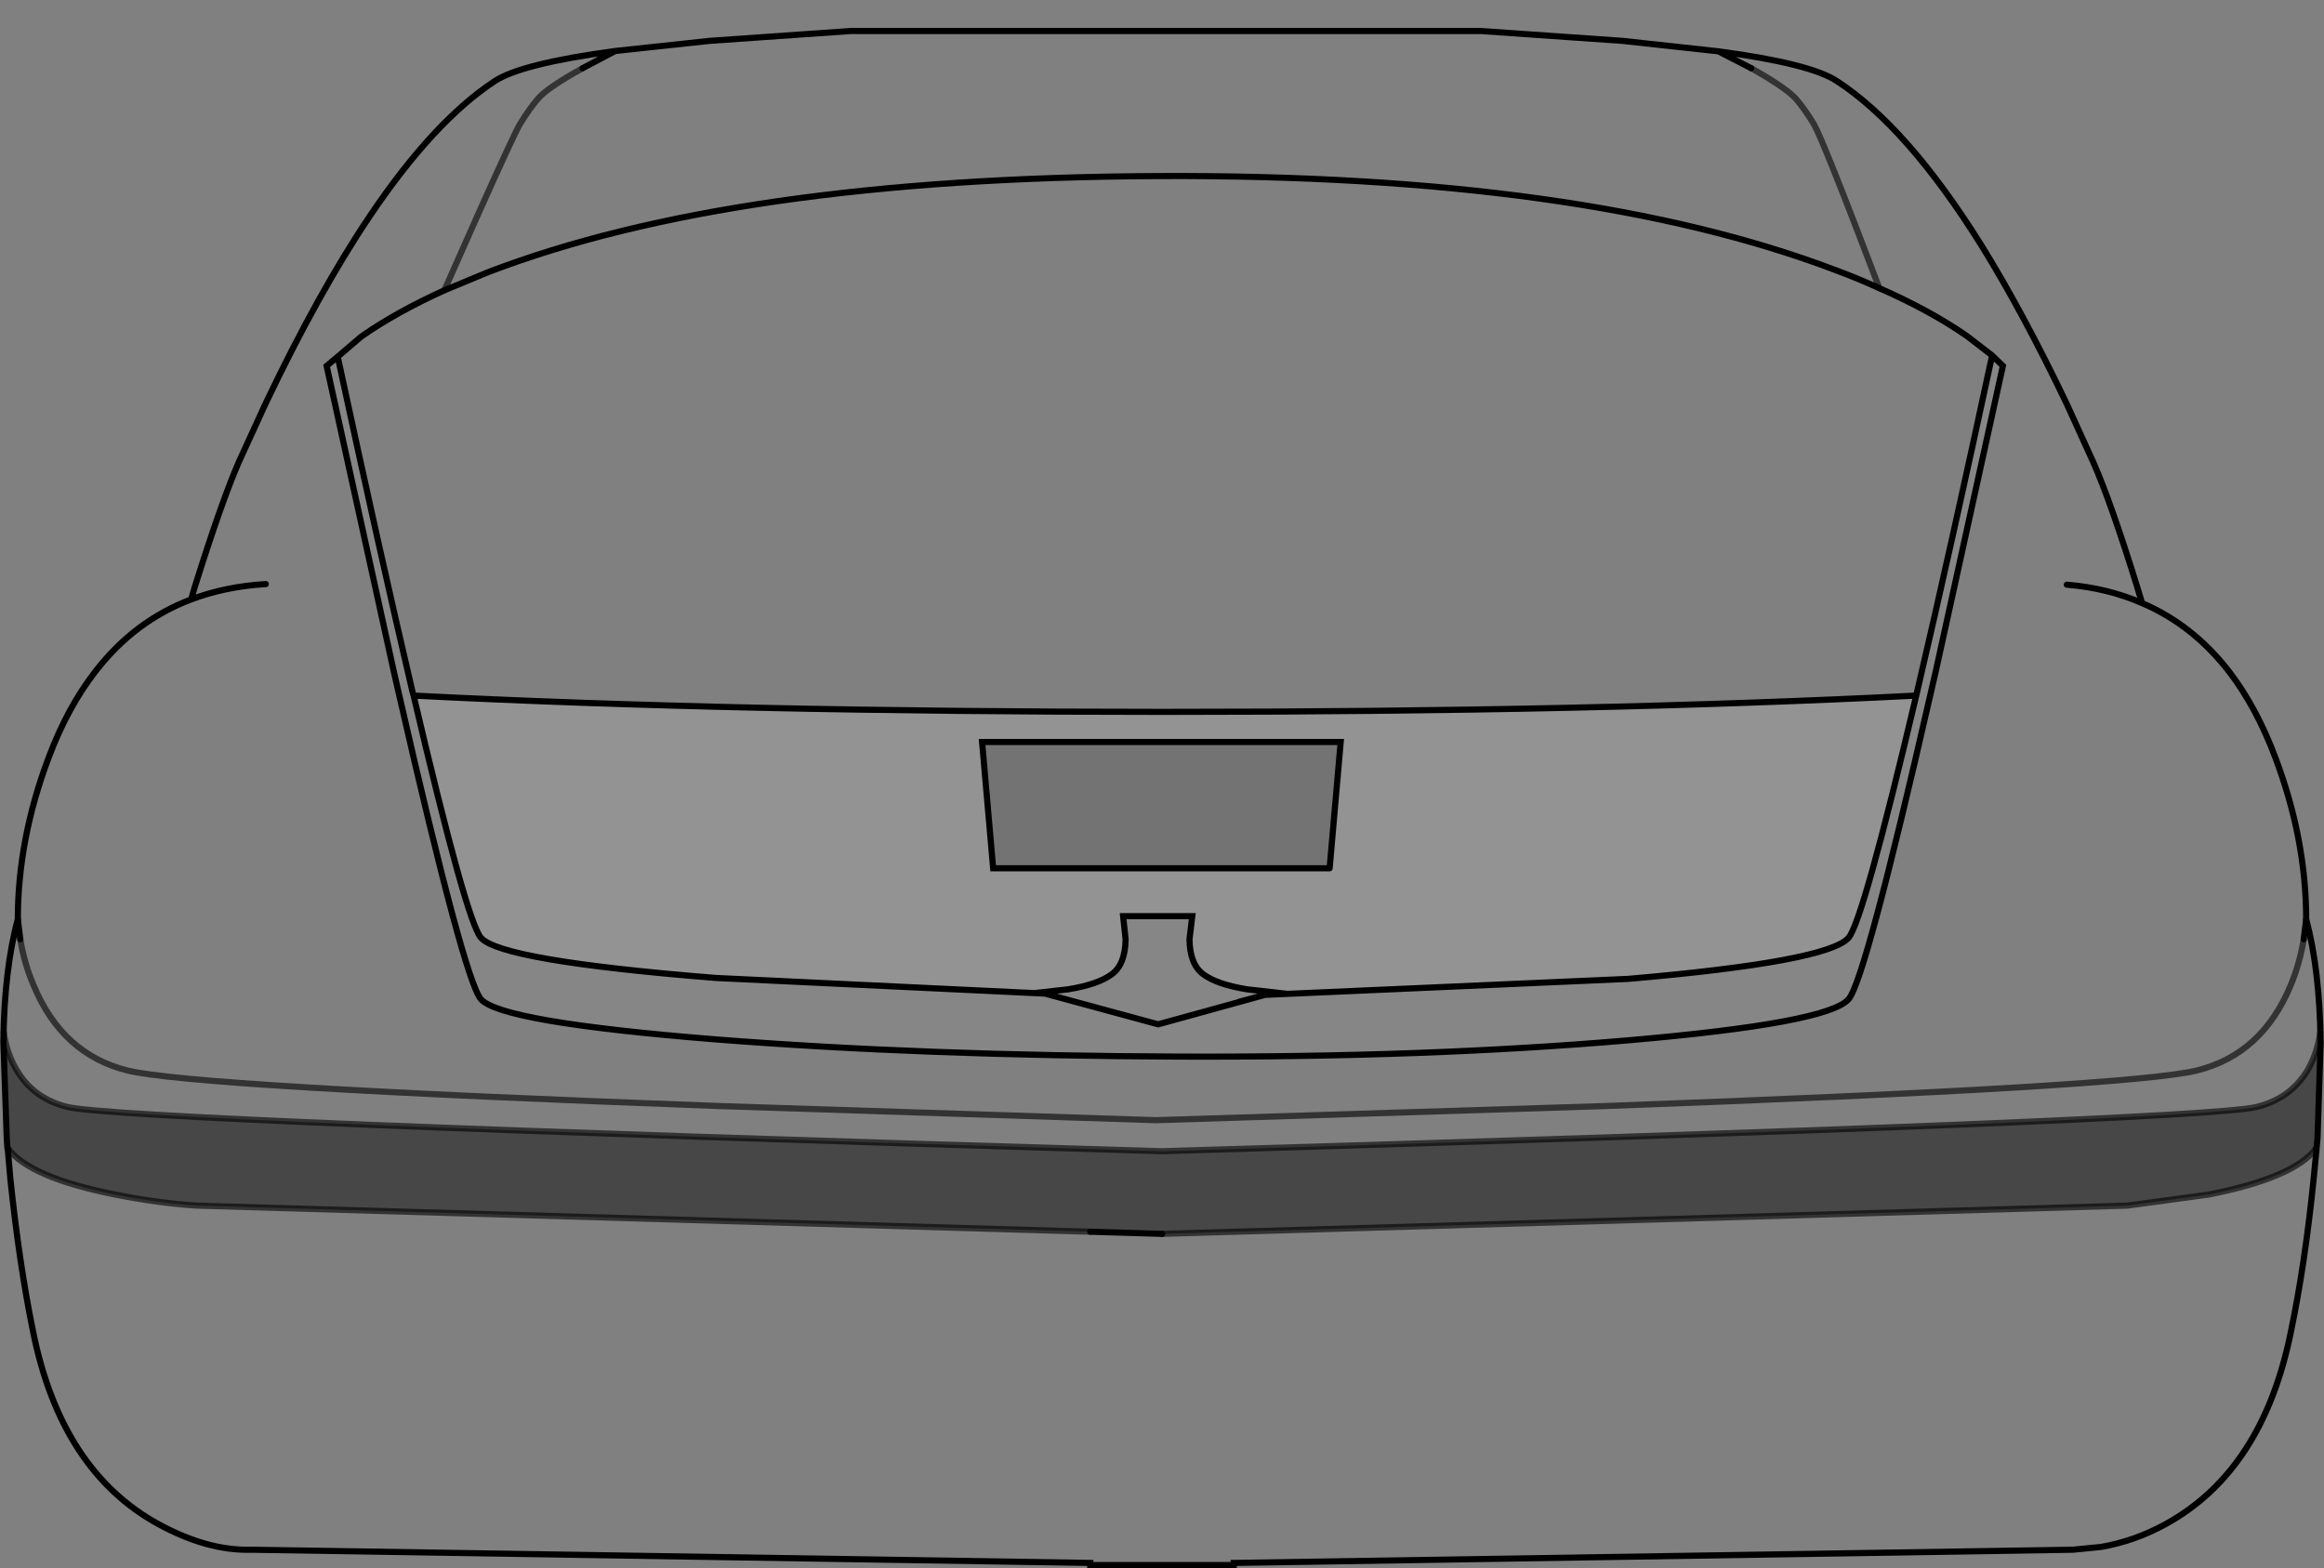 <?xml version="1.0" encoding="UTF-8" standalone="no"?>
<svg xmlns:xlink="http://www.w3.org/1999/xlink" height="255.2px" width="378.15px" xmlns="http://www.w3.org/2000/svg">
  <rect width="100%" height="100%" fill="#808080" stroke="none"/>
  <g transform="matrix(1.0, 0.0, 0.0, 1.0, 0.55, 5.05)">
    <path d="M0.0 164.45 Q0.15 152.65 2.35 144.55 2.35 131.5 7.4 118.15 10.45 110.05 14.95 104.25 21.3 96.0 30.55 92.5 L31.15 90.45 Q35.5 76.6 38.3 70.15 L42.7 60.55 Q51.3 42.5 59.6 30.15 70.0 14.7 79.95 8.15 84.3 5.3 99.55 3.25 L114.9 1.6 137.8 0.0 240.45 0.0 263.45 1.6 279.05 3.3 Q294.05 5.3 298.35 8.15 309.85 15.65 321.9 34.95 328.7 45.95 335.75 60.7 L340.05 70.15 Q342.9 76.6 347.2 90.45 L348.0 93.1 Q356.3 96.65 362.2 104.3 366.6 110.05 369.65 118.15 374.7 131.5 374.7 144.55 376.9 152.7 377.05 164.65 L377.0 162.9 Q376.5 166.55 374.75 169.4 371.95 173.8 366.6 175.1 357.4 177.3 188.55 182.3 19.7 177.3 10.45 175.1 5.1 173.8 2.35 169.4 0.55 166.55 0.05 162.9 L0.0 164.45 M376.4 181.8 L375.9 186.95 Q374.5 200.7 372.25 211.5 367.7 234.3 351.8 243.0 346.8 245.75 341.3 246.7 L336.75 247.15 200.2 249.3 200.2 249.65 176.85 249.65 176.85 249.3 40.3 247.15 Q33.25 247.35 25.25 243.0 9.35 234.3 4.8 211.5 2.6 200.7 1.15 186.95 L0.7 181.8 0.75 181.85 Q4.3 186.6 18.2 189.35 25.2 190.75 31.45 191.15 L176.85 195.4 188.55 195.75 345.6 191.15 358.85 189.35 Q372.75 186.6 376.3 181.85 L376.4 181.8 M335.75 90.1 Q342.4 90.65 348.0 93.1 342.4 90.65 335.75 90.1 M374.7 144.55 L374.3 147.8 374.7 144.55 M374.3 147.8 Q373.65 151.75 372.2 155.25 367.55 166.5 356.95 169.15 346.35 171.8 260.55 174.95 L187.55 177.25 116.55 174.95 Q30.75 171.8 20.15 169.15 9.55 166.5 4.9 155.25 3.4 151.75 2.75 147.8 3.4 151.75 4.9 155.25 9.55 166.5 20.15 169.15 30.75 171.8 116.55 174.95 L187.55 177.25 260.55 174.95 Q346.35 171.8 356.95 169.15 367.55 166.5 372.2 155.25 373.65 151.75 374.3 147.8 M305.25 41.85 Q301.85 40.3 298.1 38.9 257.05 23.3 188.0 23.6 118.9 23.9 78.85 39.25 L71.75 42.2 Q63.9 45.75 58.2 49.75 L54.4 53.0 52.6 54.5 63.5 104.1 64.4 108.05 Q75.0 154.45 77.7 157.55 80.95 161.3 115.9 164.1 149.6 166.75 191.35 166.9 231.8 167.05 264.4 164.25 296.9 161.45 300.25 157.55 302.95 154.45 313.55 108.0 L314.45 104.1 325.35 54.5 323.6 52.8 319.45 49.6 Q313.45 45.45 305.25 41.85 296.2 18.0 294.6 15.15 293.0 12.55 291.65 11.0 290.0 9.2 284.4 6.05 290.0 9.2 291.65 11.0 293.0 12.55 294.6 15.15 296.2 18.0 305.25 41.85 M279.05 3.3 L284.4 6.05 279.05 3.3 M94.25 6.05 Q88.55 9.2 87.0 11.0 85.65 12.55 84.05 15.15 83.05 16.85 77.3 29.7 L71.75 42.2 77.3 29.7 Q83.05 16.85 84.05 15.15 85.65 12.55 87.0 11.0 88.55 9.2 94.25 6.05 L99.55 3.25 94.25 6.05 M30.55 92.5 Q36.1 90.4 42.7 90.0 36.1 90.4 30.55 92.5 M2.75 147.8 L2.35 144.55 2.75 147.8" fill="#ffffff" fill-opacity="0.0" fill-rule="evenodd" stroke="none"/>
    <path d="M377.05 164.65 L376.55 180.1 376.4 181.75 376.4 181.8 376.3 181.85 Q372.75 186.6 358.85 189.35 L345.6 191.15 188.55 195.75 176.85 195.4 31.45 191.15 Q25.2 190.75 18.2 189.35 4.3 186.6 0.75 181.85 L0.7 181.8 0.65 181.75 0.55 180.25 0.0 164.45 0.05 162.9 Q0.55 166.55 2.35 169.4 5.1 173.8 10.45 175.1 19.7 177.3 188.55 182.3 357.4 177.3 366.6 175.1 371.95 173.8 374.75 169.4 376.5 166.55 377.0 162.9 L377.05 164.65" fill="#000000" fill-opacity="0.447" fill-rule="evenodd" stroke="none"/>
    <path d="M215.8 136.25 L217.6 115.7 187.8 115.7 159.25 115.7 161.05 136.25 215.8 136.25 M311.25 108.15 Q302.6 144.8 300.25 147.55 296.9 151.45 264.4 154.25 L205.3 156.85 206.8 156.45 202.35 155.95 Q197.45 155.15 195.25 153.5 193.05 151.9 193.0 147.8 L193.45 144.05 182.2 144.05 182.6 147.8 Q182.55 151.9 180.35 153.5 178.15 155.15 173.25 155.95 L168.8 156.45 169.5 156.65 115.9 154.1 Q80.95 151.3 77.7 147.55 75.35 144.85 66.75 108.15 118.8 110.8 188.75 110.8 259.0 110.8 311.25 108.15" fill="#ffffff" fill-opacity="0.149" fill-rule="evenodd" stroke="none"/>
    <path d="M323.6 52.8 L325.35 54.5 314.45 104.1 313.55 108.0 Q302.95 154.45 300.25 157.55 296.9 161.45 264.4 164.25 231.8 167.05 191.35 166.9 149.6 166.75 115.9 164.1 80.95 161.3 77.7 157.55 75.0 154.45 64.4 108.05 L63.5 104.1 52.6 54.5 54.4 53.0 Q61.2 84.6 66.55 107.45 L66.75 108.15 Q75.35 144.85 77.7 147.55 80.95 151.3 115.9 154.1 L169.5 156.65 168.8 156.45 173.25 155.95 Q178.15 155.15 180.35 153.5 182.55 151.9 182.6 147.8 L182.2 144.05 193.45 144.05 193.0 147.8 Q193.05 151.9 195.25 153.5 197.45 155.15 202.35 155.95 L206.8 156.45 205.3 156.85 264.4 154.25 Q296.9 151.45 300.25 147.55 302.6 144.8 311.25 108.15 L311.4 107.5 Q316.9 84.0 323.6 52.8 M169.5 156.65 L187.9 161.65 205.3 156.85 187.9 161.65 169.5 156.65" fill="#ffffff" fill-opacity="0.047" fill-rule="evenodd" stroke="none"/>
    <path d="M215.8 136.25 L161.05 136.25 159.25 115.7 187.8 115.7 217.6 115.7 215.8 136.25" fill="#000000" fill-opacity="0.098" fill-rule="evenodd" stroke="none"/>
    <path d="M0.0 164.45 Q0.15 152.65 2.35 144.55 2.35 131.5 7.4 118.15 10.45 110.05 14.95 104.25 21.3 96.0 30.55 92.5 L31.15 90.45 Q35.5 76.6 38.3 70.15 L42.7 60.55 Q51.3 42.5 59.6 30.15 70.0 14.7 79.95 8.15 84.3 5.3 99.55 3.25 L114.9 1.6 137.8 0.0 240.45 0.0 263.45 1.6 279.05 3.3 Q294.05 5.3 298.35 8.15 309.85 15.65 321.9 34.95 328.7 45.95 335.75 60.7 L340.05 70.15 Q342.9 76.6 347.2 90.45 L348.0 93.1 Q356.3 96.65 362.2 104.3 366.6 110.05 369.65 118.15 374.7 131.5 374.7 144.55 376.9 152.7 377.05 164.65 L376.55 180.1 376.4 181.75 376.4 181.8 375.9 186.95 Q374.5 200.7 372.25 211.5 367.7 234.3 351.8 243.0 346.8 245.75 341.3 246.7 L336.75 247.15 200.2 249.3 200.2 249.65 176.85 249.65 176.85 249.3 40.3 247.15 Q33.25 247.35 25.25 243.0 9.35 234.3 4.8 211.5 2.6 200.7 1.15 186.95 L0.7 181.8 0.65 181.75 0.55 180.25 0.0 164.45 0.05 162.9 M377.0 162.9 L377.05 164.65 M348.0 93.1 Q342.4 90.65 335.75 90.1 M376.3 181.85 L376.4 181.8 M71.75 42.2 L78.85 39.25 Q118.9 23.9 188.0 23.6 257.05 23.3 298.1 38.9 301.85 40.3 305.25 41.85 313.45 45.45 319.45 49.6 L323.6 52.8 325.35 54.5 314.45 104.1 313.55 108.0 Q302.95 154.45 300.25 157.55 296.9 161.45 264.4 164.25 231.8 167.05 191.35 166.9 149.6 166.75 115.9 164.1 80.95 161.3 77.7 157.55 75.0 154.45 64.4 108.05 L63.5 104.1 52.6 54.5 54.4 53.0 58.2 49.75 Q63.9 45.75 71.75 42.2 M284.4 6.05 L279.05 3.3 M94.25 6.05 L99.55 3.25 M215.8 136.25 L161.05 136.25 159.25 115.7 187.8 115.7 217.6 115.7 215.8 136.25 M66.75 108.15 Q75.35 144.85 77.7 147.55 80.95 151.3 115.9 154.1 L169.5 156.65 168.8 156.45 173.25 155.95 Q178.15 155.15 180.35 153.5 182.55 151.9 182.6 147.8 L182.2 144.05 193.45 144.05 193.0 147.8 Q193.05 151.9 195.25 153.5 197.45 155.15 202.35 155.95 L206.8 156.45 205.3 156.85 264.4 154.25 Q296.9 151.45 300.25 147.55 302.6 144.8 311.25 108.15 259.0 110.8 188.75 110.8 118.8 110.8 66.75 108.15 L66.55 107.45 Q61.2 84.6 54.4 53.0 M205.3 156.85 L187.9 161.65 169.5 156.65 M176.85 195.4 L188.55 195.75 M311.25 108.15 L311.4 107.5 Q316.9 84.0 323.6 52.8 M42.7 90.0 Q36.1 90.4 30.55 92.5 M0.7 181.8 L0.75 181.85" fill="none" stroke="#000000" stroke-linecap="round" stroke-linejoin="miter-clip" stroke-miterlimit="10.0" stroke-width="1.0"/>
    <path d="M374.3 147.8 L374.7 144.55 M2.35 144.55 L2.75 147.8" fill="none" stroke="#000000" stroke-linecap="round" stroke-linejoin="miter-clip" stroke-miterlimit="4.0" stroke-width="1.0"/>
    <path d="M0.05 162.9 Q0.55 166.55 2.35 169.4 5.1 173.8 10.45 175.1 19.7 177.3 188.55 182.3 357.4 177.3 366.6 175.1 371.95 173.8 374.75 169.4 376.5 166.55 377.0 162.9 M188.55 195.75 L345.6 191.15 358.85 189.35 Q372.75 186.6 376.3 181.85 M305.25 41.85 Q296.2 18.0 294.6 15.15 293.0 12.55 291.65 11.0 290.0 9.2 284.4 6.05 M71.75 42.2 L77.3 29.7 Q83.05 16.85 84.05 15.15 85.65 12.55 87.0 11.0 88.55 9.2 94.25 6.05 M0.75 181.85 Q4.3 186.6 18.2 189.35 25.2 190.75 31.45 191.15 L176.85 195.4" fill="none" stroke="#000000" stroke-linecap="round" stroke-linejoin="miter-clip" stroke-miterlimit="10.0" stroke-opacity="0.6" stroke-width="1.0"/>
    <path d="M2.75 147.8 Q3.4 151.75 4.9 155.25 9.55 166.5 20.15 169.15 30.75 171.8 116.55 174.95 L187.55 177.25 260.55 174.95 Q346.35 171.8 356.95 169.15 367.55 166.5 372.2 155.25 373.65 151.75 374.3 147.8" fill="none" stroke="#000000" stroke-linecap="round" stroke-linejoin="miter-clip" stroke-miterlimit="4.0" stroke-opacity="0.6" stroke-width="1.0"/>
  </g>
</svg>
